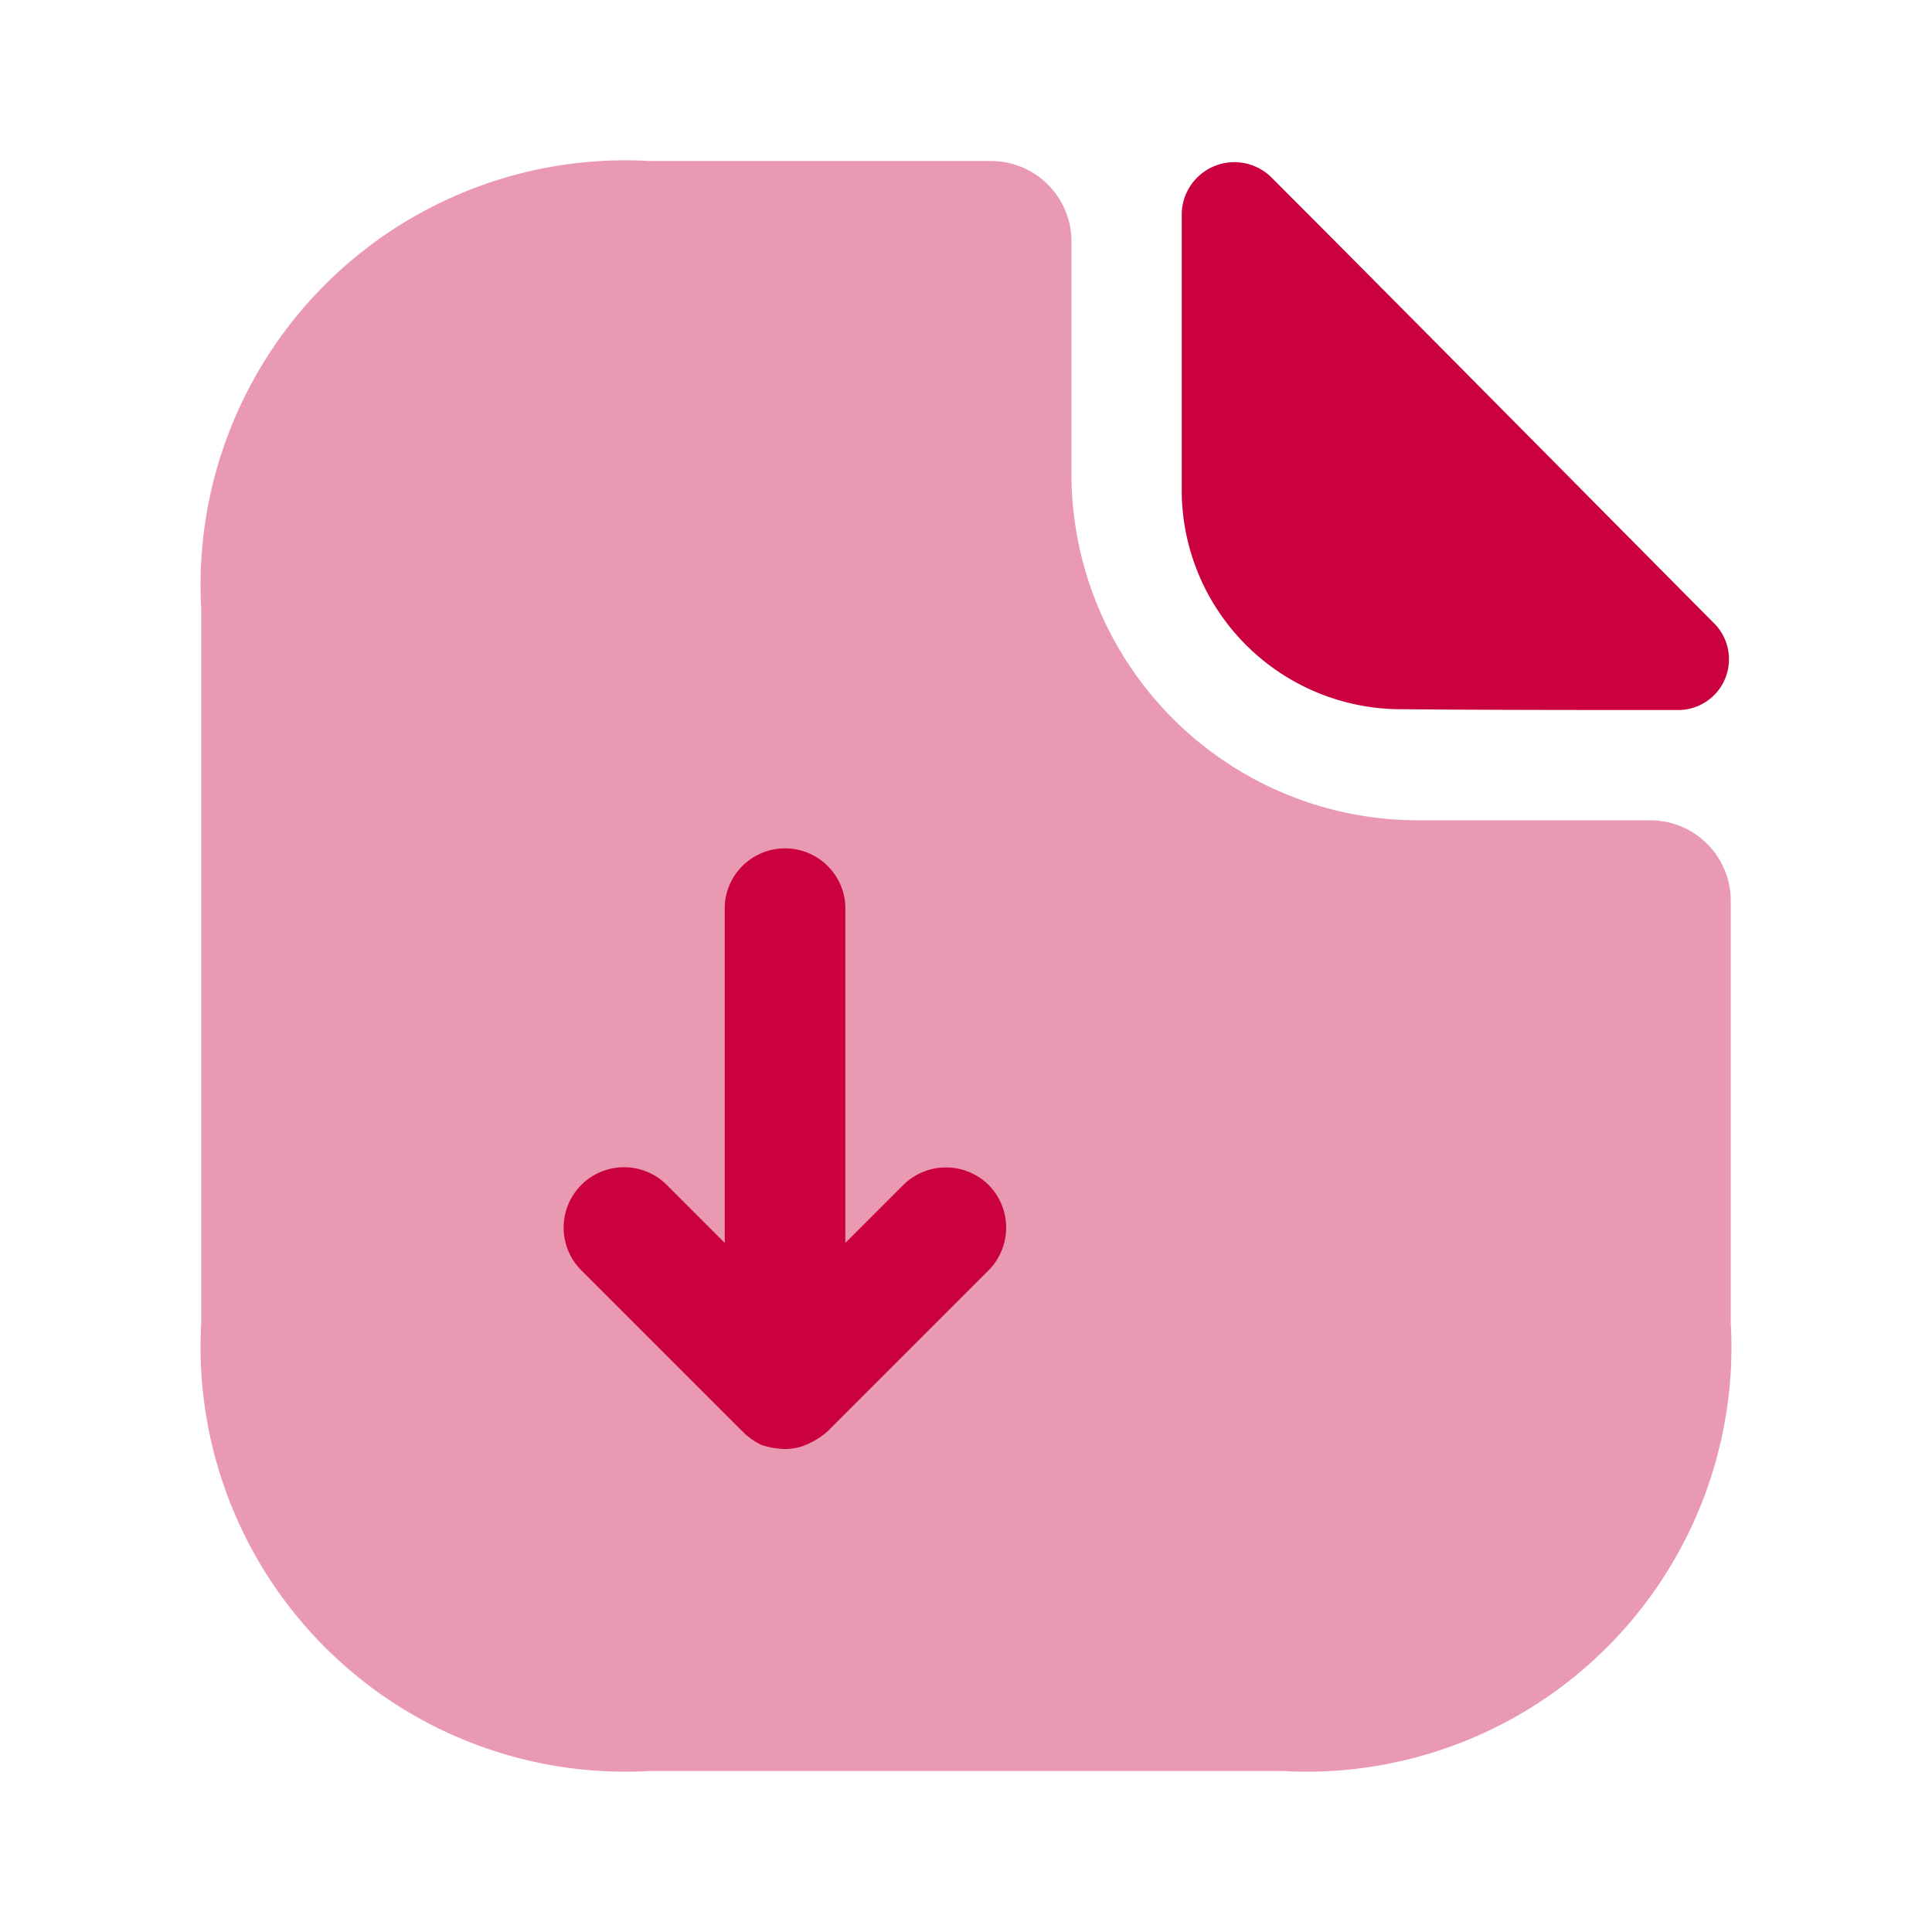 <svg xmlns="http://www.w3.org/2000/svg" width="24" height="24" viewBox="0 0 24 24">
  <g id="vuesax_bulk_document-download" data-name="vuesax/bulk/document-download" transform="translate(-300 -188)">
    <g id="document-download">
      <path id="Vector"
        d="M18,8.19H15.11a4.306,4.306,0,0,1-4.3-4.3V1a1,1,0,0,0-1-1H5.57A5.277,5.277,0,0,0,0,5.57v8.86A5.277,5.277,0,0,0,5.57,20h7.86A5.277,5.277,0,0,0,19,14.43V9.19A1,1,0,0,0,18,8.19Z"
        transform="translate(302.5 190)" fill="#cb003f" opacity="0.4" />
      <path id="Vector-2" data-name="Vector"
        d="M1.12.195A.654.654,0,0,0,0,.635v3.49a2.726,2.726,0,0,0,2.75,2.67c.95.01,2.27.01,3.4.01a.631.631,0,0,0,.47-1.07C5.18,4.285,2.6,1.675,1.12.195Z"
        transform="translate(314.68 190.015)" fill="#cb003f" />
      <path id="Vector-3" data-name="Vector"
        d="M5.278,4.22a.754.754,0,0,0-1.06,0l-.72.72V.75A.75.75,0,0,0,2,.75V4.94l-.72-.72A.75.75,0,0,0,.218,5.28l2,2c.01.01.02.01.02.02a.855.855,0,0,0,.22.15.982.982,0,0,0,.29.05.671.671,0,0,0,.28-.06.963.963,0,0,0,.25-.16l2-2A.754.754,0,0,0,5.278,4.22Z"
        transform="translate(307.003 198.5)" fill="#cb003f" />
      <path id="Vector-4" data-name="Vector" d="M0,0H24V24H0Z" transform="translate(300 188)" fill="none" opacity="0" />
    </g>
  </g>
</svg>